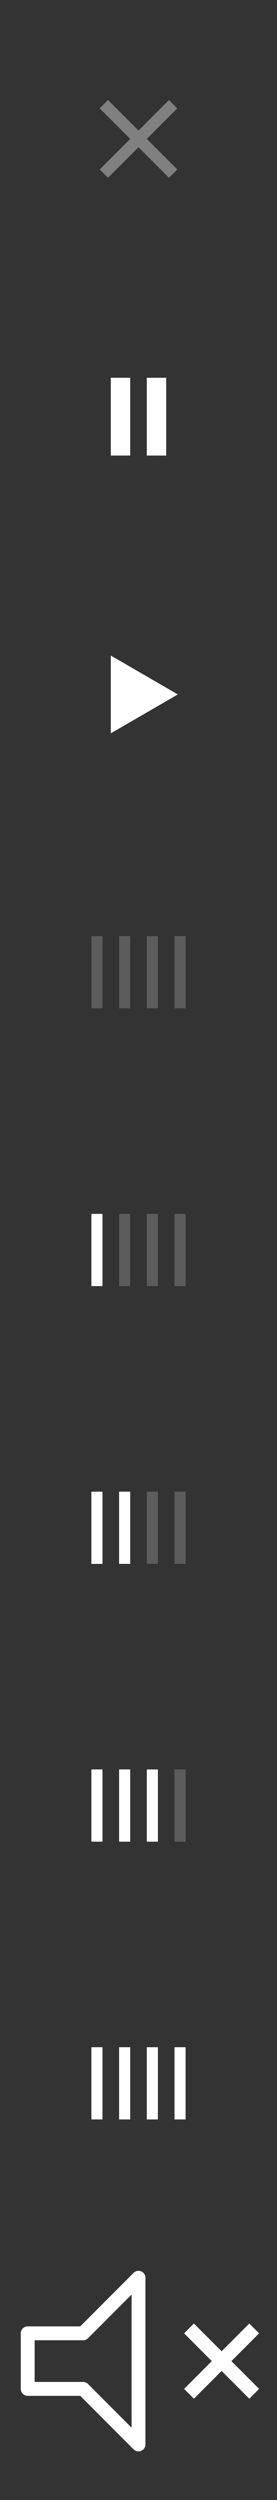 <?xml version="1.0" encoding="utf-8"?>
<!-- Generator: Adobe Illustrator 19.2.0, SVG Export Plug-In . SVG Version: 6.00 Build 0)  -->
<!DOCTYPE svg PUBLIC "-//W3C//DTD SVG 1.1//EN" "http://www.w3.org/Graphics/SVG/1.1/DTD/svg11.dtd">
<svg version="1.1" id="Layer_1" xmlns="http://www.w3.org/2000/svg" xmlns:xlink="http://www.w3.org/1999/xlink" x="0px" y="0px"
	 viewBox="0 0 50 450" style="enable-background:new 0 0 50 450;" xml:space="preserve" preserveAspectRatio="none">
<rect x="0" y="0" width="50" height="450" fill="#333333" stroke="none"/>
<style type="text/css">
	.st0{fill:none;stroke:#FFFFFF;stroke-width:2.5;stroke-linecap:round;stroke-linejoin:round;stroke-miterlimit:10;}
	.st1{fill:none;stroke:#FFFFFF;stroke-width:2.5;stroke-linecap:square;stroke-miterlimit:10;}
	.st2{fill:#808080;}
	.st3{fill:#FFFFFF;}
	.st4{opacity:0.2;fill:#FFFFFF;enable-background:new    ;}
</style>
<polygon class="st0" points="25,410 15,420 5,420 5,430 15,430 25,440 "/>
<line class="st1" x1="35" y1="430" x2="45" y2="420"/>
<line class="st1" x1="45" y1="430" x2="35" y2="420"/>
<polygon class="st2" points="18,19.5 19.5,18 25,23.5 30.5,18 32,19.5 26.5,25 32,30.5 30.5,32 25,26.5 19.5,32 18,30.5 23.5,25 "/>
<rect x="20" y="68" class="st3" width="3.5" height="14"/>
<rect x="26.5" y="68" class="st3" width="3.5" height="14"/>
<polygon class="st3" points="32.1,125 20,132 20,118 "/>
<rect x="16.5" y="168.5" class="st4" width="2" height="13"/>
<rect x="21.5" y="168.5" class="st4" width="2" height="13"/>
<rect x="26.5" y="168.5" class="st4" width="2" height="13"/>
<rect x="31.5" y="168.5" class="st4" width="2" height="13"/>
<rect x="16.5" y="368.5" class="st3" width="2" height="13"/>
<rect x="21.5" y="368.5" class="st3" width="2" height="13"/>
<rect x="26.5" y="368.5" class="st3" width="2" height="13"/>
<rect x="31.5" y="368.5" class="st3" width="2" height="13"/>
<rect x="16.5" y="218.5" class="st3" width="2" height="13"/>
<rect x="21.5" y="218.5" class="st4" width="2" height="13"/>
<rect x="26.5" y="218.5" class="st4" width="2" height="13"/>
<rect x="31.5" y="218.5" class="st4" width="2" height="13"/>
<rect x="16.5" y="268.5" class="st3" width="2" height="13"/>
<rect x="21.5" y="268.5" class="st3" width="2" height="13"/>
<rect x="26.5" y="268.5" class="st4" width="2" height="13"/>
<rect x="31.5" y="268.5" class="st4" width="2" height="13"/>
<rect x="16.5" y="318.5" class="st3" width="2" height="13"/>
<rect x="21.5" y="318.5" class="st3" width="2" height="13"/>
<rect x="26.5" y="318.5" class="st3" width="2" height="13"/>
<rect x="31.5" y="318.5" class="st4" width="2" height="13"/>
</svg>
